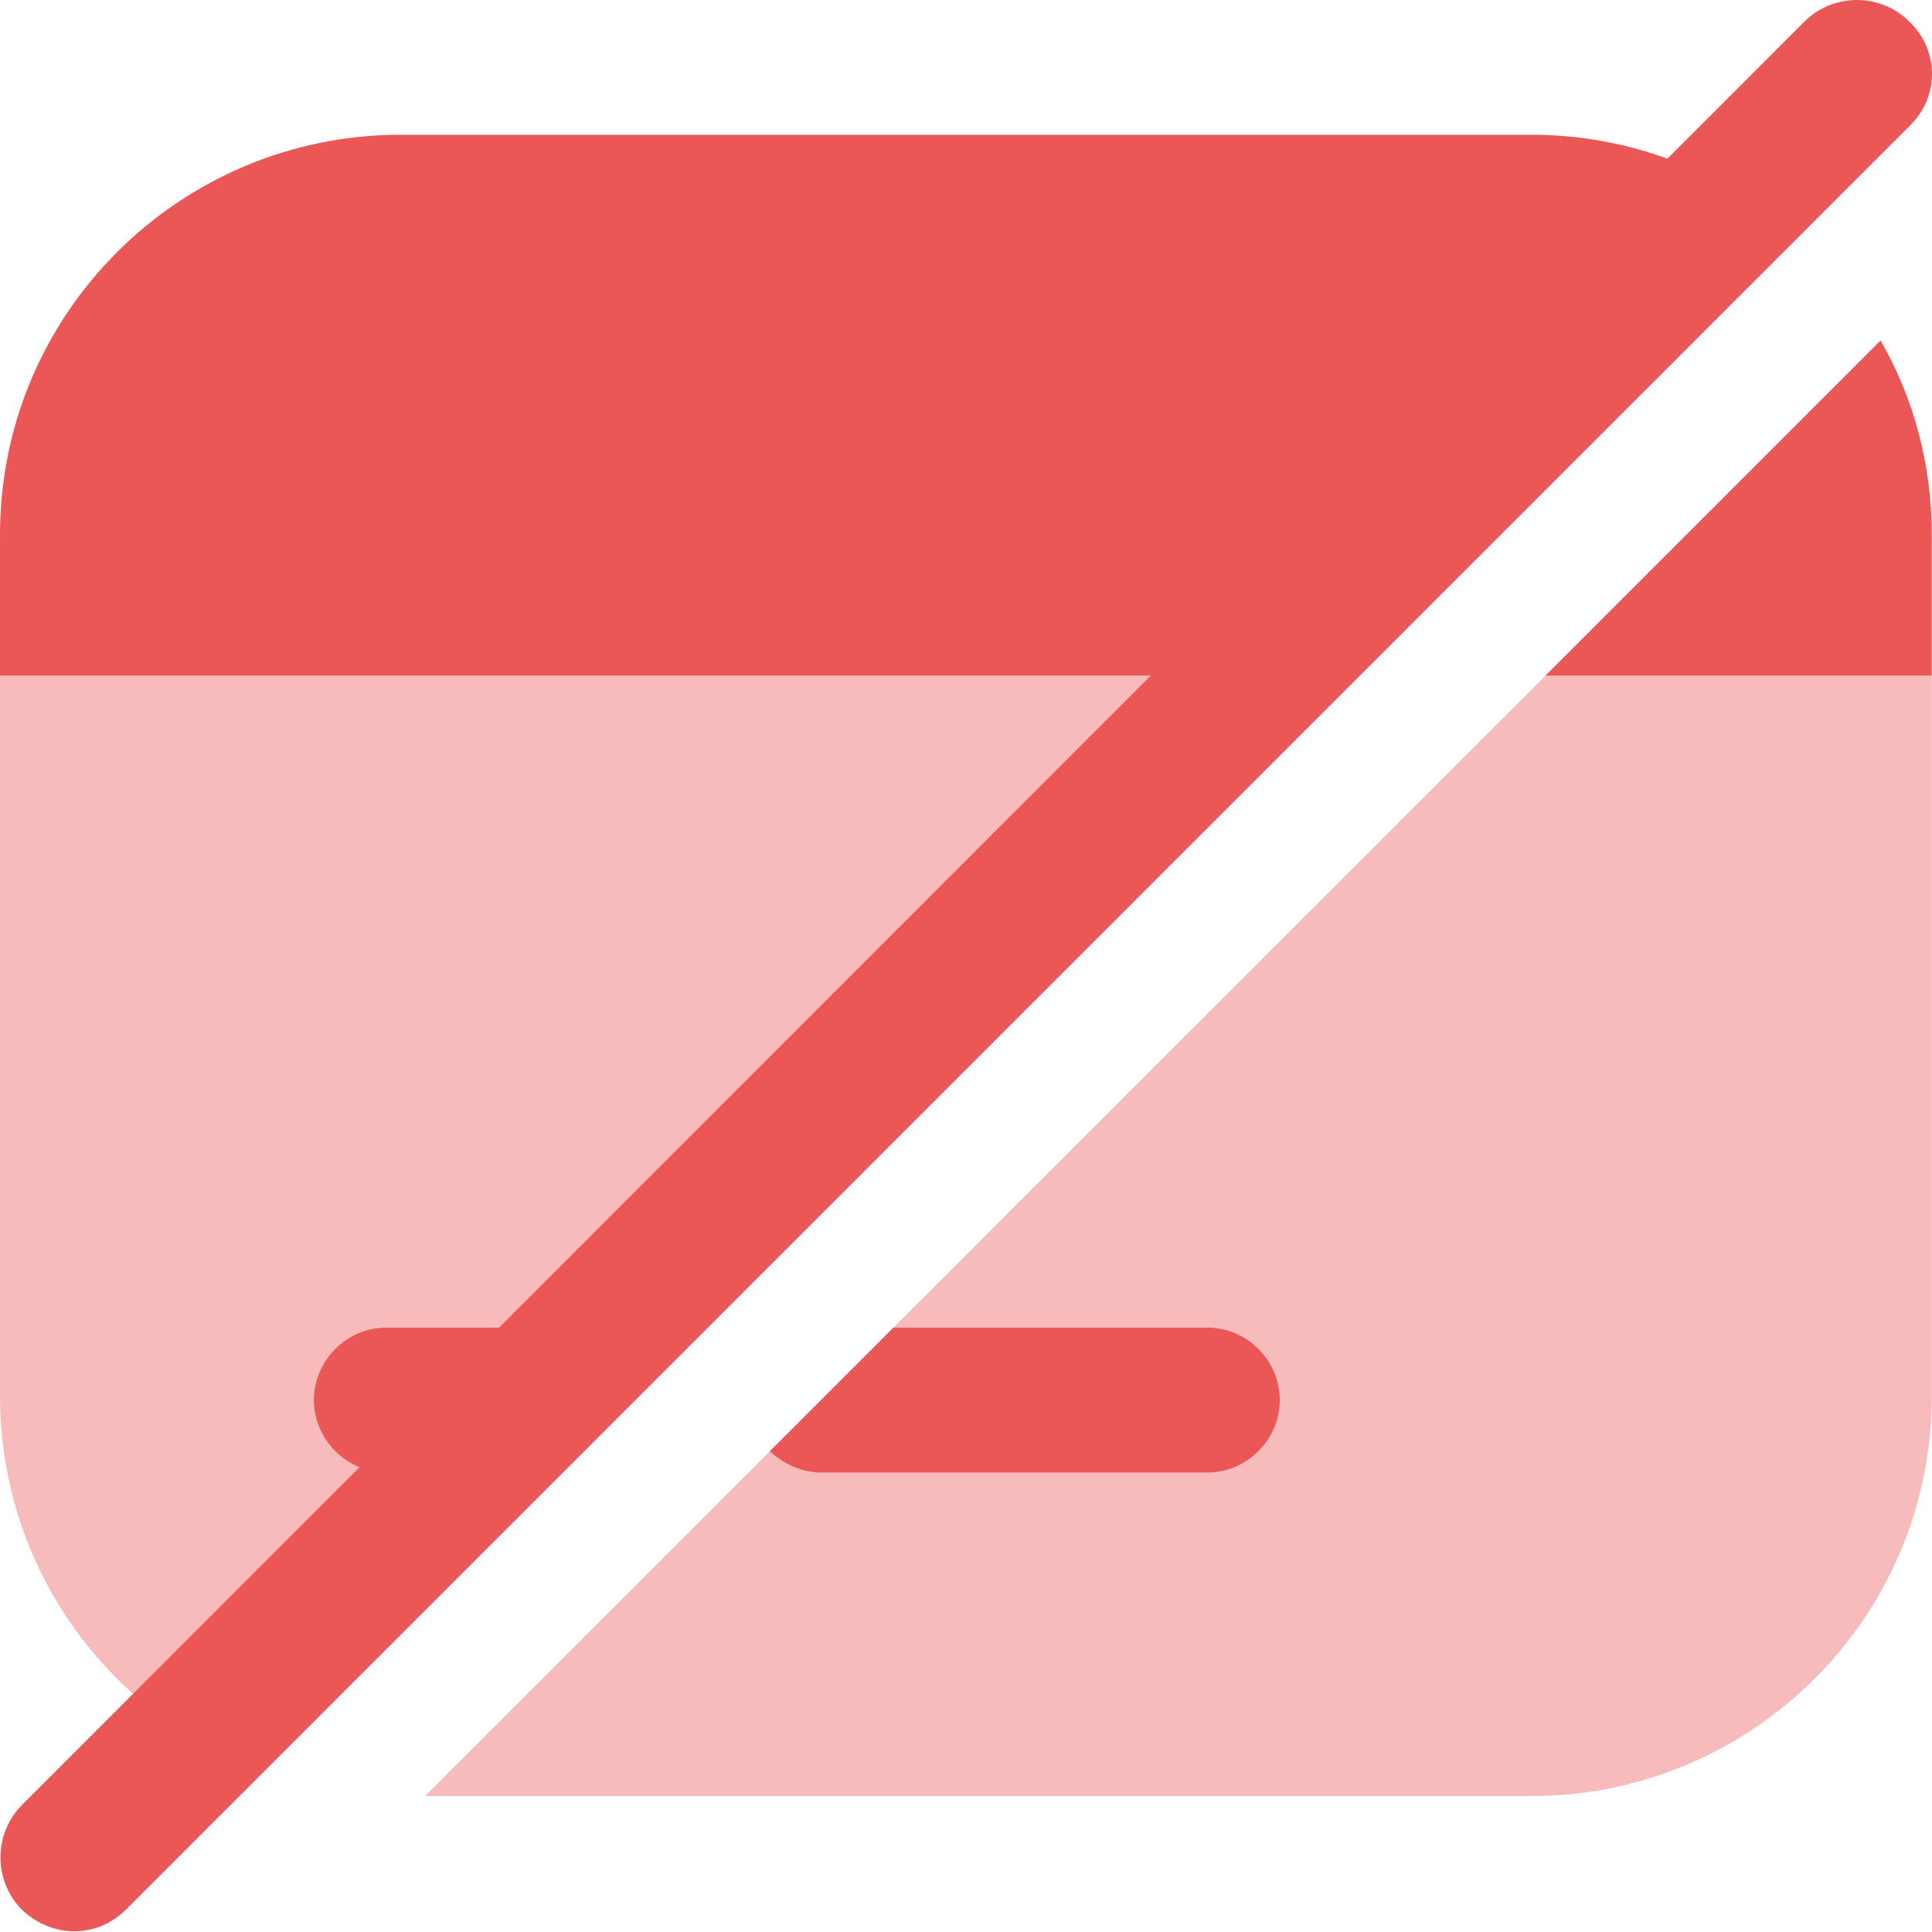 <svg width="67" height="67" viewBox="0 0 67 67" fill="none" xmlns="http://www.w3.org/2000/svg">
<path opacity="0.4" d="M66.992 23.431V48.419C66.992 56.089 60.762 62.286 53.091 62.286H14.739L26.697 50.328L30.984 46.04L53.594 23.431H66.992Z" fill="#EB5757"/>
<path opacity="0.4" d="M43.545 23.431L6.699 60.276C2.68 57.864 0 53.443 0 48.419V23.431H43.545Z" fill="#EB5757"/>
<path d="M66.992 18.54V23.43H53.594L65.217 11.807C66.356 13.784 66.992 16.095 66.992 18.54Z" fill="#EB5757"/>
<path d="M60.293 6.683L43.545 23.431H0V18.54C0 10.87 6.23 4.673 13.901 4.673H53.091C55.737 4.673 58.182 5.41 60.293 6.683Z" fill="#EB5757"/>
<path d="M20.801 46.174L15.911 51.065H13.399C12.025 51.065 10.886 49.926 10.886 48.553C10.886 47.179 12.025 46.04 13.399 46.04H20.098C20.332 46.04 20.567 46.074 20.801 46.174Z" fill="#EB5757"/>
<path d="M44.382 48.553C44.382 49.926 43.243 51.065 41.87 51.065H28.472C27.802 51.065 27.165 50.763 26.697 50.328L30.984 46.04H41.87C43.243 46.04 44.382 47.179 44.382 48.553Z" fill="#EB5757"/>
<path d="M66.221 0.754C65.216 -0.251 63.575 -0.251 62.57 0.754L0.77 62.587C-0.235 63.592 -0.235 65.233 0.77 66.238C1.273 66.707 1.909 66.975 2.579 66.975C3.249 66.975 3.885 66.707 4.388 66.205L66.221 4.371C67.26 3.366 67.26 1.759 66.221 0.754Z" fill="#EB5757"/>
</svg>
